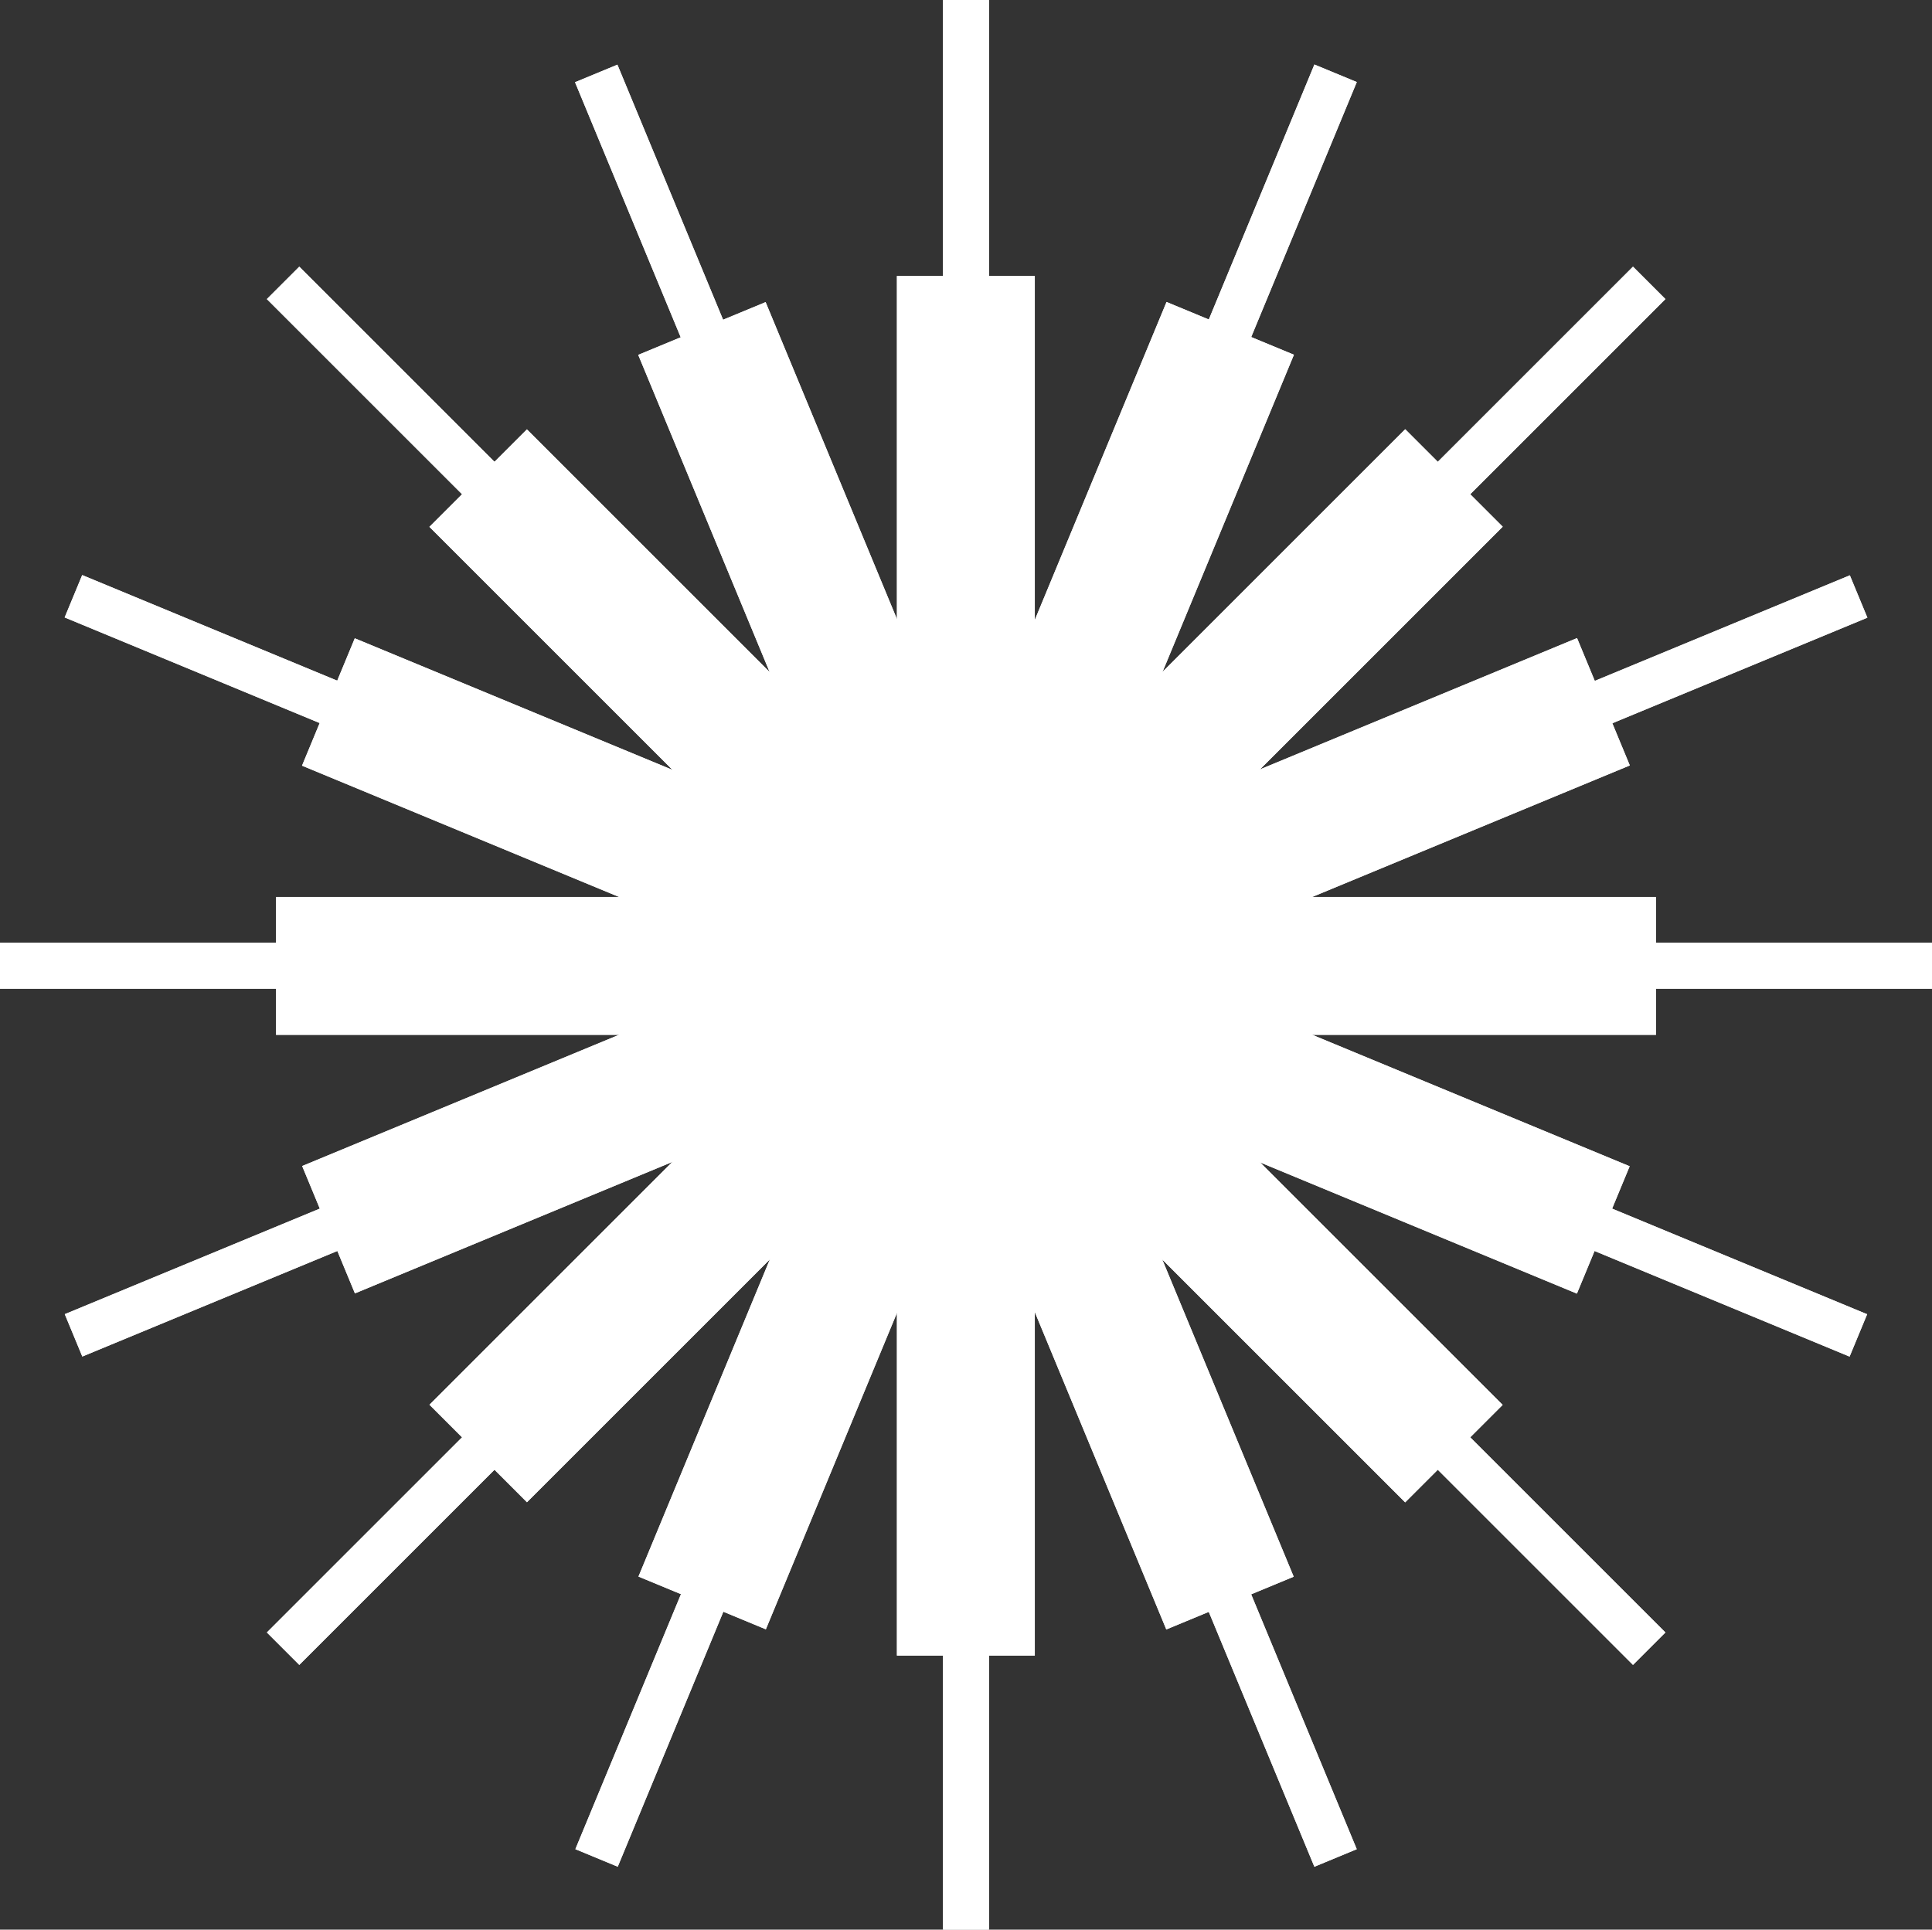 <?xml version="1.0" encoding="UTF-8"?><svg id="Layer_1" xmlns="http://www.w3.org/2000/svg" viewBox="0 0 70.76 70.69"><rect x="0" y="0" width="70.76" height="70.69" fill="#333333" stroke="none"/><defs><style>.cls-1{fill:#fff;}</style></defs><rect class="cls-1" x="32.85" y="10.11" width="5.05" height="50.54"/><rect class="cls-1" x="32.85" y="10.11" width="5.05" height="50.54" transform="translate(0 70.76) rotate(-90)"/><rect class="cls-1" x="32.85" y="10.11" width="5.05" height="50.54" transform="translate(-14.65 35.38) rotate(-45)"/><rect class="cls-1" x="32.85" y="10.11" width="5.05" height="50.54" transform="translate(35.38 85.41) rotate(-135)"/><rect class="cls-1" x="32.85" y="10.11" width="5.05" height="50.54" transform="translate(16.23 81.6) rotate(-112.5)"/><rect class="cls-1" x="32.85" y="10.11" width="5.05" height="50.54" transform="translate(81.6 54.53) rotate(157.5)"/><rect class="cls-1" x="32.85" y="10.11" width="5.05" height="50.54" transform="translate(-10.85 54.53) rotate(-67.5)"/><rect class="cls-1" x="32.85" y="10.11" width="5.05" height="50.54" transform="translate(54.53 81.6) rotate(-157.5)"/><rect class="cls-1" x="34.54" width="1.68" height="70.76"/><rect class="cls-1" y="34.54" width="70.76" height="1.68"/><g><line class="cls-1" x1="10.36" y1="10.36" x2="60.4" y2="60.4"/><rect class="cls-1" x="34.54" y="0" width="1.68" height="70.76" transform="translate(-14.65 35.38) rotate(-45)"/></g><g><line class="cls-1" x1="10.36" y1="60.4" x2="60.4" y2="10.36"/><rect class="cls-1" x="0" y="34.54" width="70.76" height="1.68" transform="translate(-14.65 35.38) rotate(-45)"/></g><g><line class="cls-1" x1="21.84" y1="2.69" x2="48.92" y2="68.06"/><rect class="cls-1" x="34.54" y="0" width="1.68" height="70.76" transform="translate(-10.85 16.23) rotate(-22.5)"/></g><g><line class="cls-1" x1="2.69" y1="48.92" x2="68.06" y2="21.84"/><rect class="cls-1" x="0" y="34.54" width="70.76" height="1.68" transform="translate(-10.84 16.23) rotate(-22.49)"/></g><g><line class="cls-1" x1="2.69" y1="21.84" x2="68.06" y2="48.92"/><rect class="cls-1" x="34.54" y="0" width="1.68" height="70.76" transform="translate(-10.85 54.53) rotate(-67.5)"/></g><g><line class="cls-1" x1="21.84" y1="68.06" x2="48.92" y2="2.69"/><rect class="cls-1" x="0" y="34.54" width="70.76" height="1.68" transform="translate(-10.84 54.53) rotate(-67.51)"/></g><rect class="cls-1" x="32.85" y="10.11" width="5.05" height="50.54"/><rect class="cls-1" x="32.85" y="10.11" width="5.05" height="50.54" transform="translate(0 70.76) rotate(-90)"/><rect class="cls-1" x="32.85" y="10.11" width="5.05" height="50.54" transform="translate(-14.65 35.38) rotate(-45)"/><rect class="cls-1" x="32.85" y="10.11" width="5.05" height="50.54" transform="translate(35.38 85.41) rotate(-135)"/><rect class="cls-1" x="32.85" y="10.11" width="5.05" height="50.54" transform="translate(16.23 81.6) rotate(-112.5)"/><rect class="cls-1" x="32.85" y="10.11" width="5.05" height="50.54" transform="translate(81.6 54.53) rotate(157.5)"/><rect class="cls-1" x="32.85" y="10.11" width="5.05" height="50.54" transform="translate(-10.85 54.53) rotate(-67.5)"/><rect class="cls-1" x="32.85" y="10.11" width="5.05" height="50.54" transform="translate(54.53 81.6) rotate(-157.5)"/><rect class="cls-1" x="34.54" width="1.68" height="70.76"/><rect class="cls-1" y="34.54" width="70.76" height="1.68"/><g><line class="cls-1" x1="10.36" y1="10.36" x2="60.4" y2="60.4"/><rect class="cls-1" x="34.54" y="0" width="1.68" height="70.76" transform="translate(-14.65 35.38) rotate(-45)"/></g><g><line class="cls-1" x1="10.36" y1="60.4" x2="60.4" y2="10.36"/><rect class="cls-1" x="0" y="34.54" width="70.76" height="1.68" transform="translate(-14.65 35.38) rotate(-45)"/></g><g><line class="cls-1" x1="21.84" y1="2.69" x2="48.92" y2="68.06"/><rect class="cls-1" x="34.54" y="0" width="1.68" height="70.76" transform="translate(-10.85 16.23) rotate(-22.5)"/></g><g><line class="cls-1" x1="2.69" y1="48.92" x2="68.06" y2="21.84"/><rect class="cls-1" x="0" y="34.54" width="70.76" height="1.68" transform="translate(-10.84 16.23) rotate(-22.49)"/></g><g><line class="cls-1" x1="2.69" y1="21.84" x2="68.06" y2="48.92"/><rect class="cls-1" x="34.54" y="0" width="1.68" height="70.76" transform="translate(-10.85 54.53) rotate(-67.5)"/></g><g><line class="cls-1" x1="21.84" y1="68.06" x2="48.92" y2="2.69"/><rect class="cls-1" x="0" y="34.54" width="70.76" height="1.68" transform="translate(-10.84 54.53) rotate(-67.51)"/></g></svg>